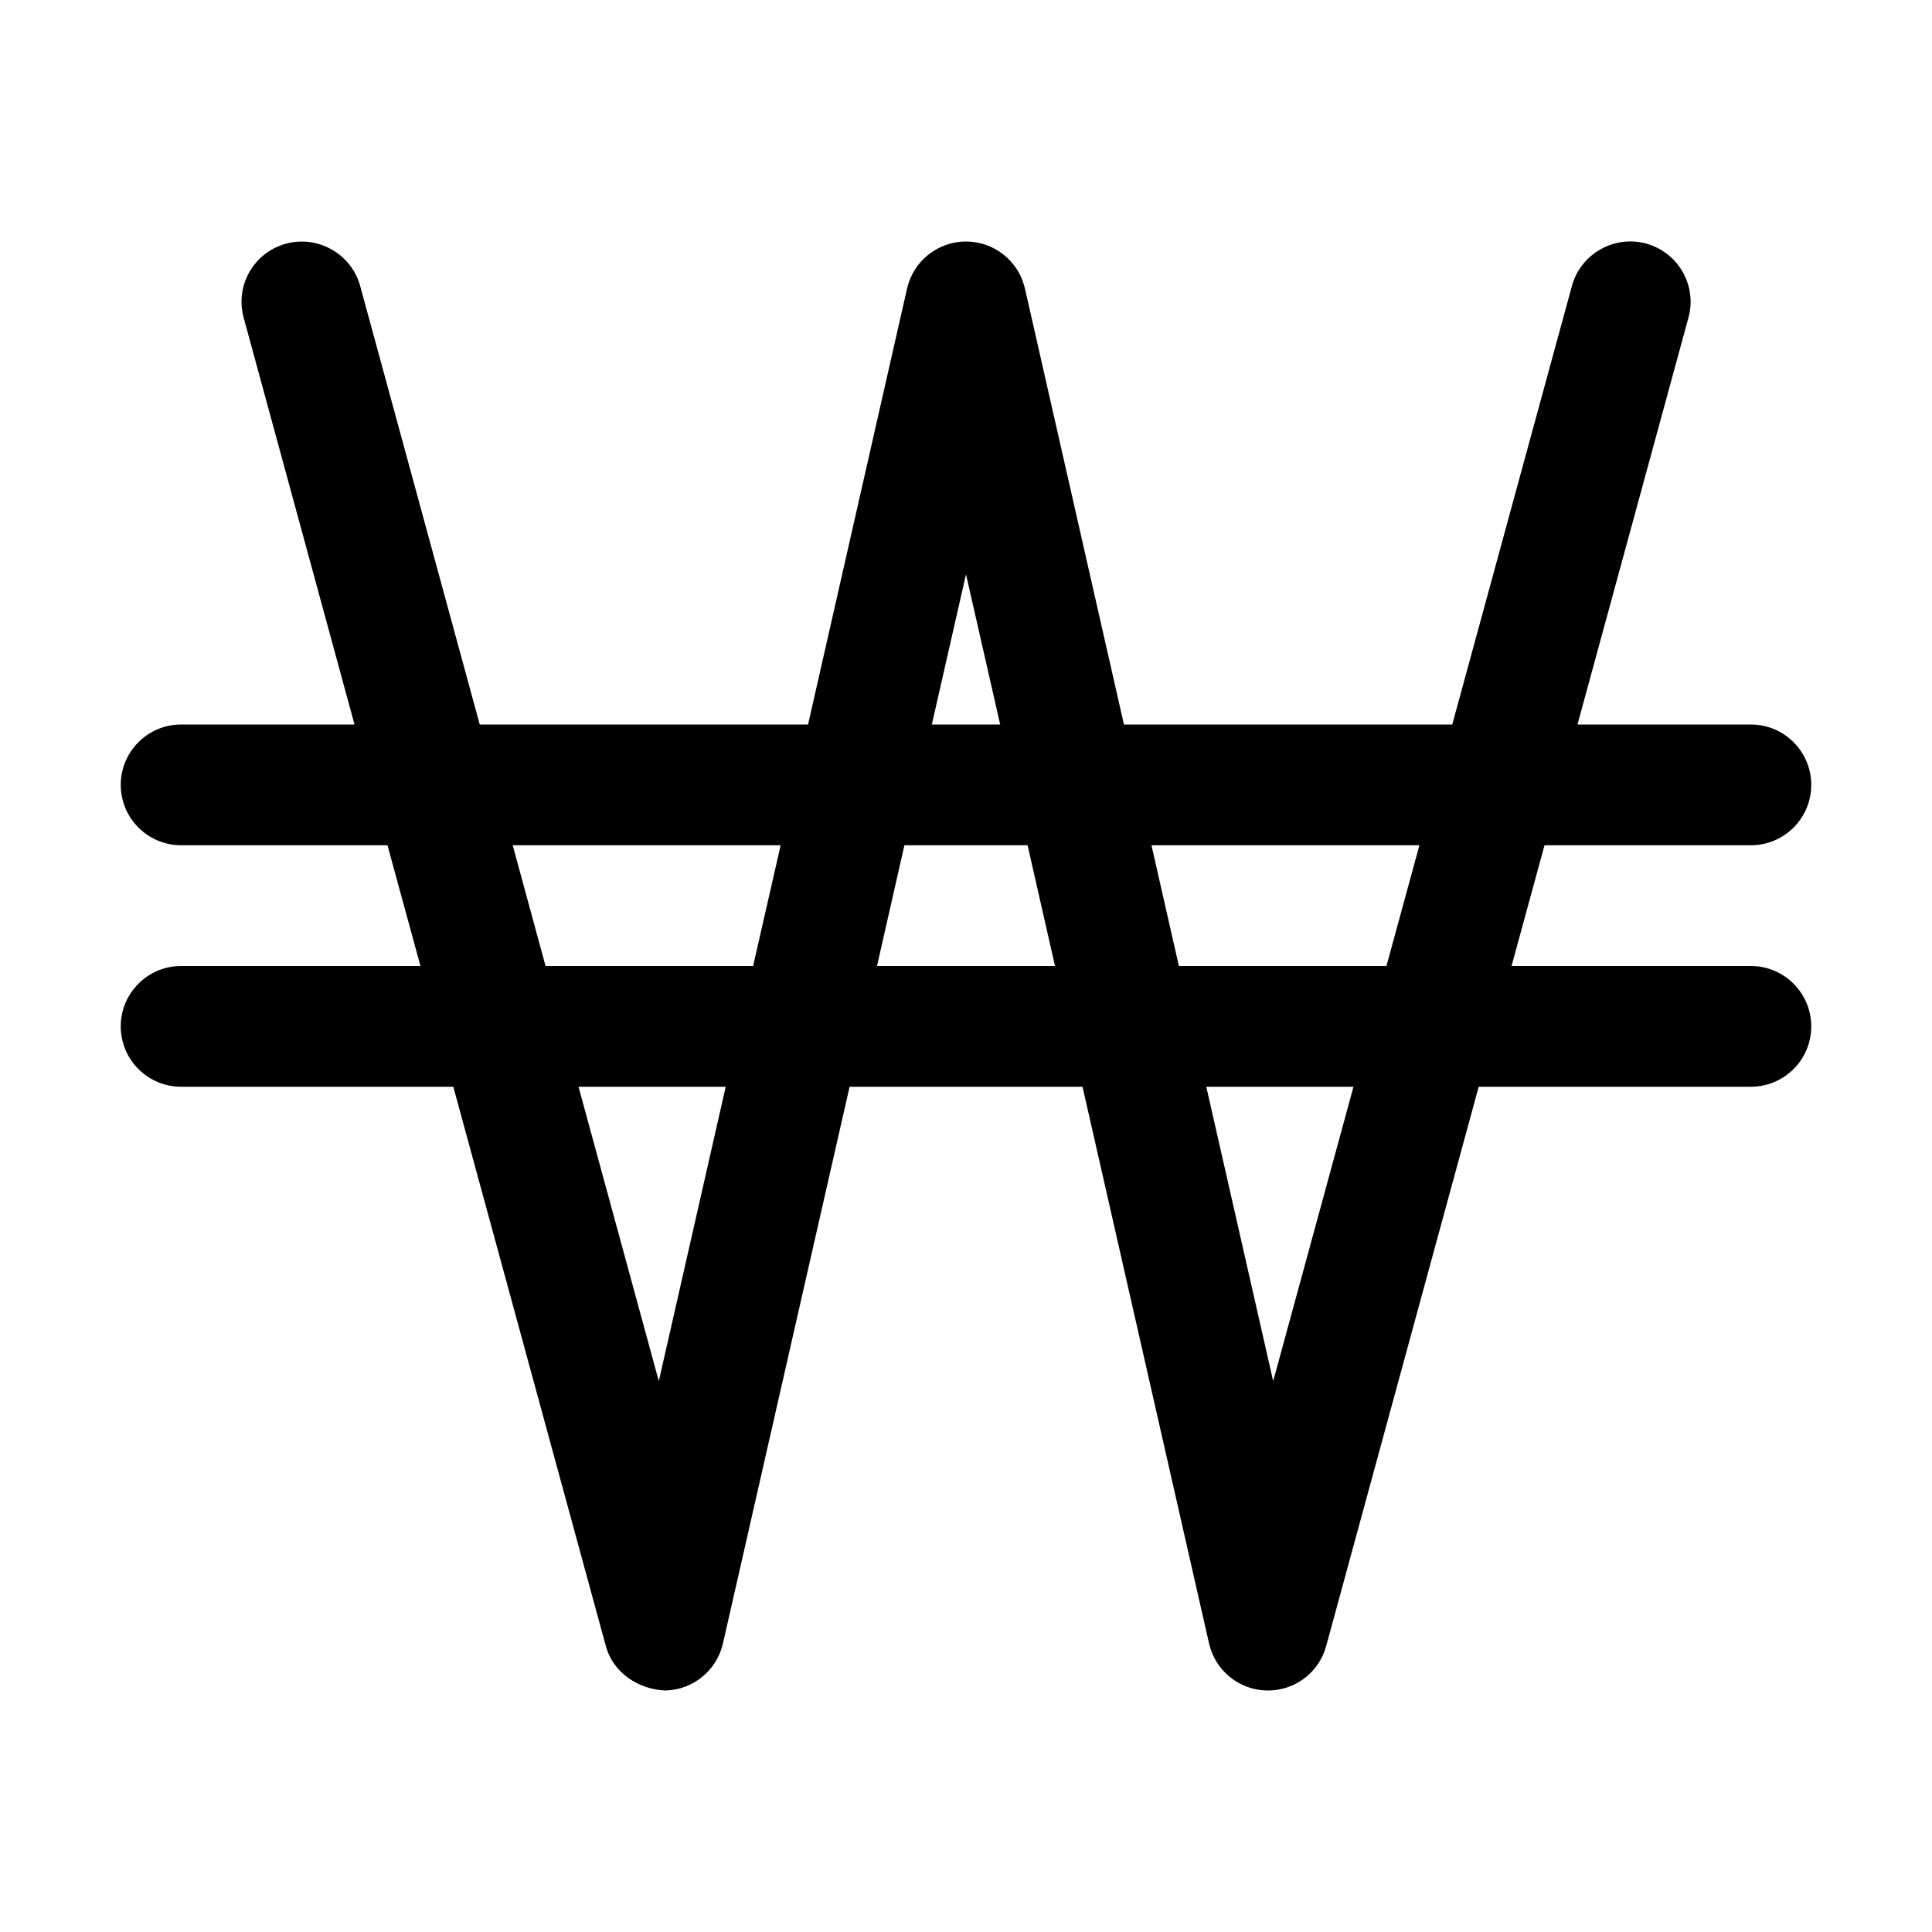 <svg version="1.1" xmlns="http://www.w3.org/2000/svg" width="16" height="16" viewBox="0 0 16 16">
<title>won</title>
<path d="M14.5 8h-1.982l0.273-1h1.709c0.276 0 0.5-0.224 0.5-0.5s-0.224-0.5-0.5-0.5h-1.436l0.919-3.369c0.073-0.266-0.084-0.541-0.351-0.614-0.263-0.072-0.541 0.084-0.614 0.351l-0.991 3.632h-2.719l-0.82-3.611c-0.052-0.227-0.255-0.389-0.488-0.389s-0.436 0.162-0.488 0.389l-0.82 3.611h-2.719l-0.99-3.631c-0.073-0.267-0.351-0.423-0.614-0.351-0.267 0.072-0.424 0.347-0.351 0.613l0.918 3.369h-1.436c-0.276 0-0.5 0.224-0.5 0.5s0.224 0.5 0.5 0.5h1.709l0.273 1h-1.982c-0.276 0-0.5 0.224-0.5 0.5s0.224 0.5 0.5 0.5h2.254l1.263 4.631c0.060 0.222 0.27 0.36 0.493 0.369 0.229-0.005 0.426-0.166 0.477-0.389l1.049-4.611h1.929l1.048 4.611c0.051 0.224 0.248 0.384 0.477 0.389h0.011c0.225 0 0.423-0.15 0.482-0.369l1.263-4.631h2.254c0.276 0 0.5-0.224 0.5-0.5s-0.224-0.5-0.5-0.5zM5.456 11.438l-0.665-2.438h1.219l-0.554 2.438zM6.237 8h-1.719l-0.272-1h2.219l-0.228 1zM8 4.756l0.283 1.244h-0.566l0.283-1.244zM7.263 8l0.227-1h1.020l0.227 1h-1.474zM10.544 11.438l-0.554-2.438h1.219l-0.665 2.438zM11.482 8h-1.719l-0.227-1h2.219l-0.273 1z"></path>
</svg>
